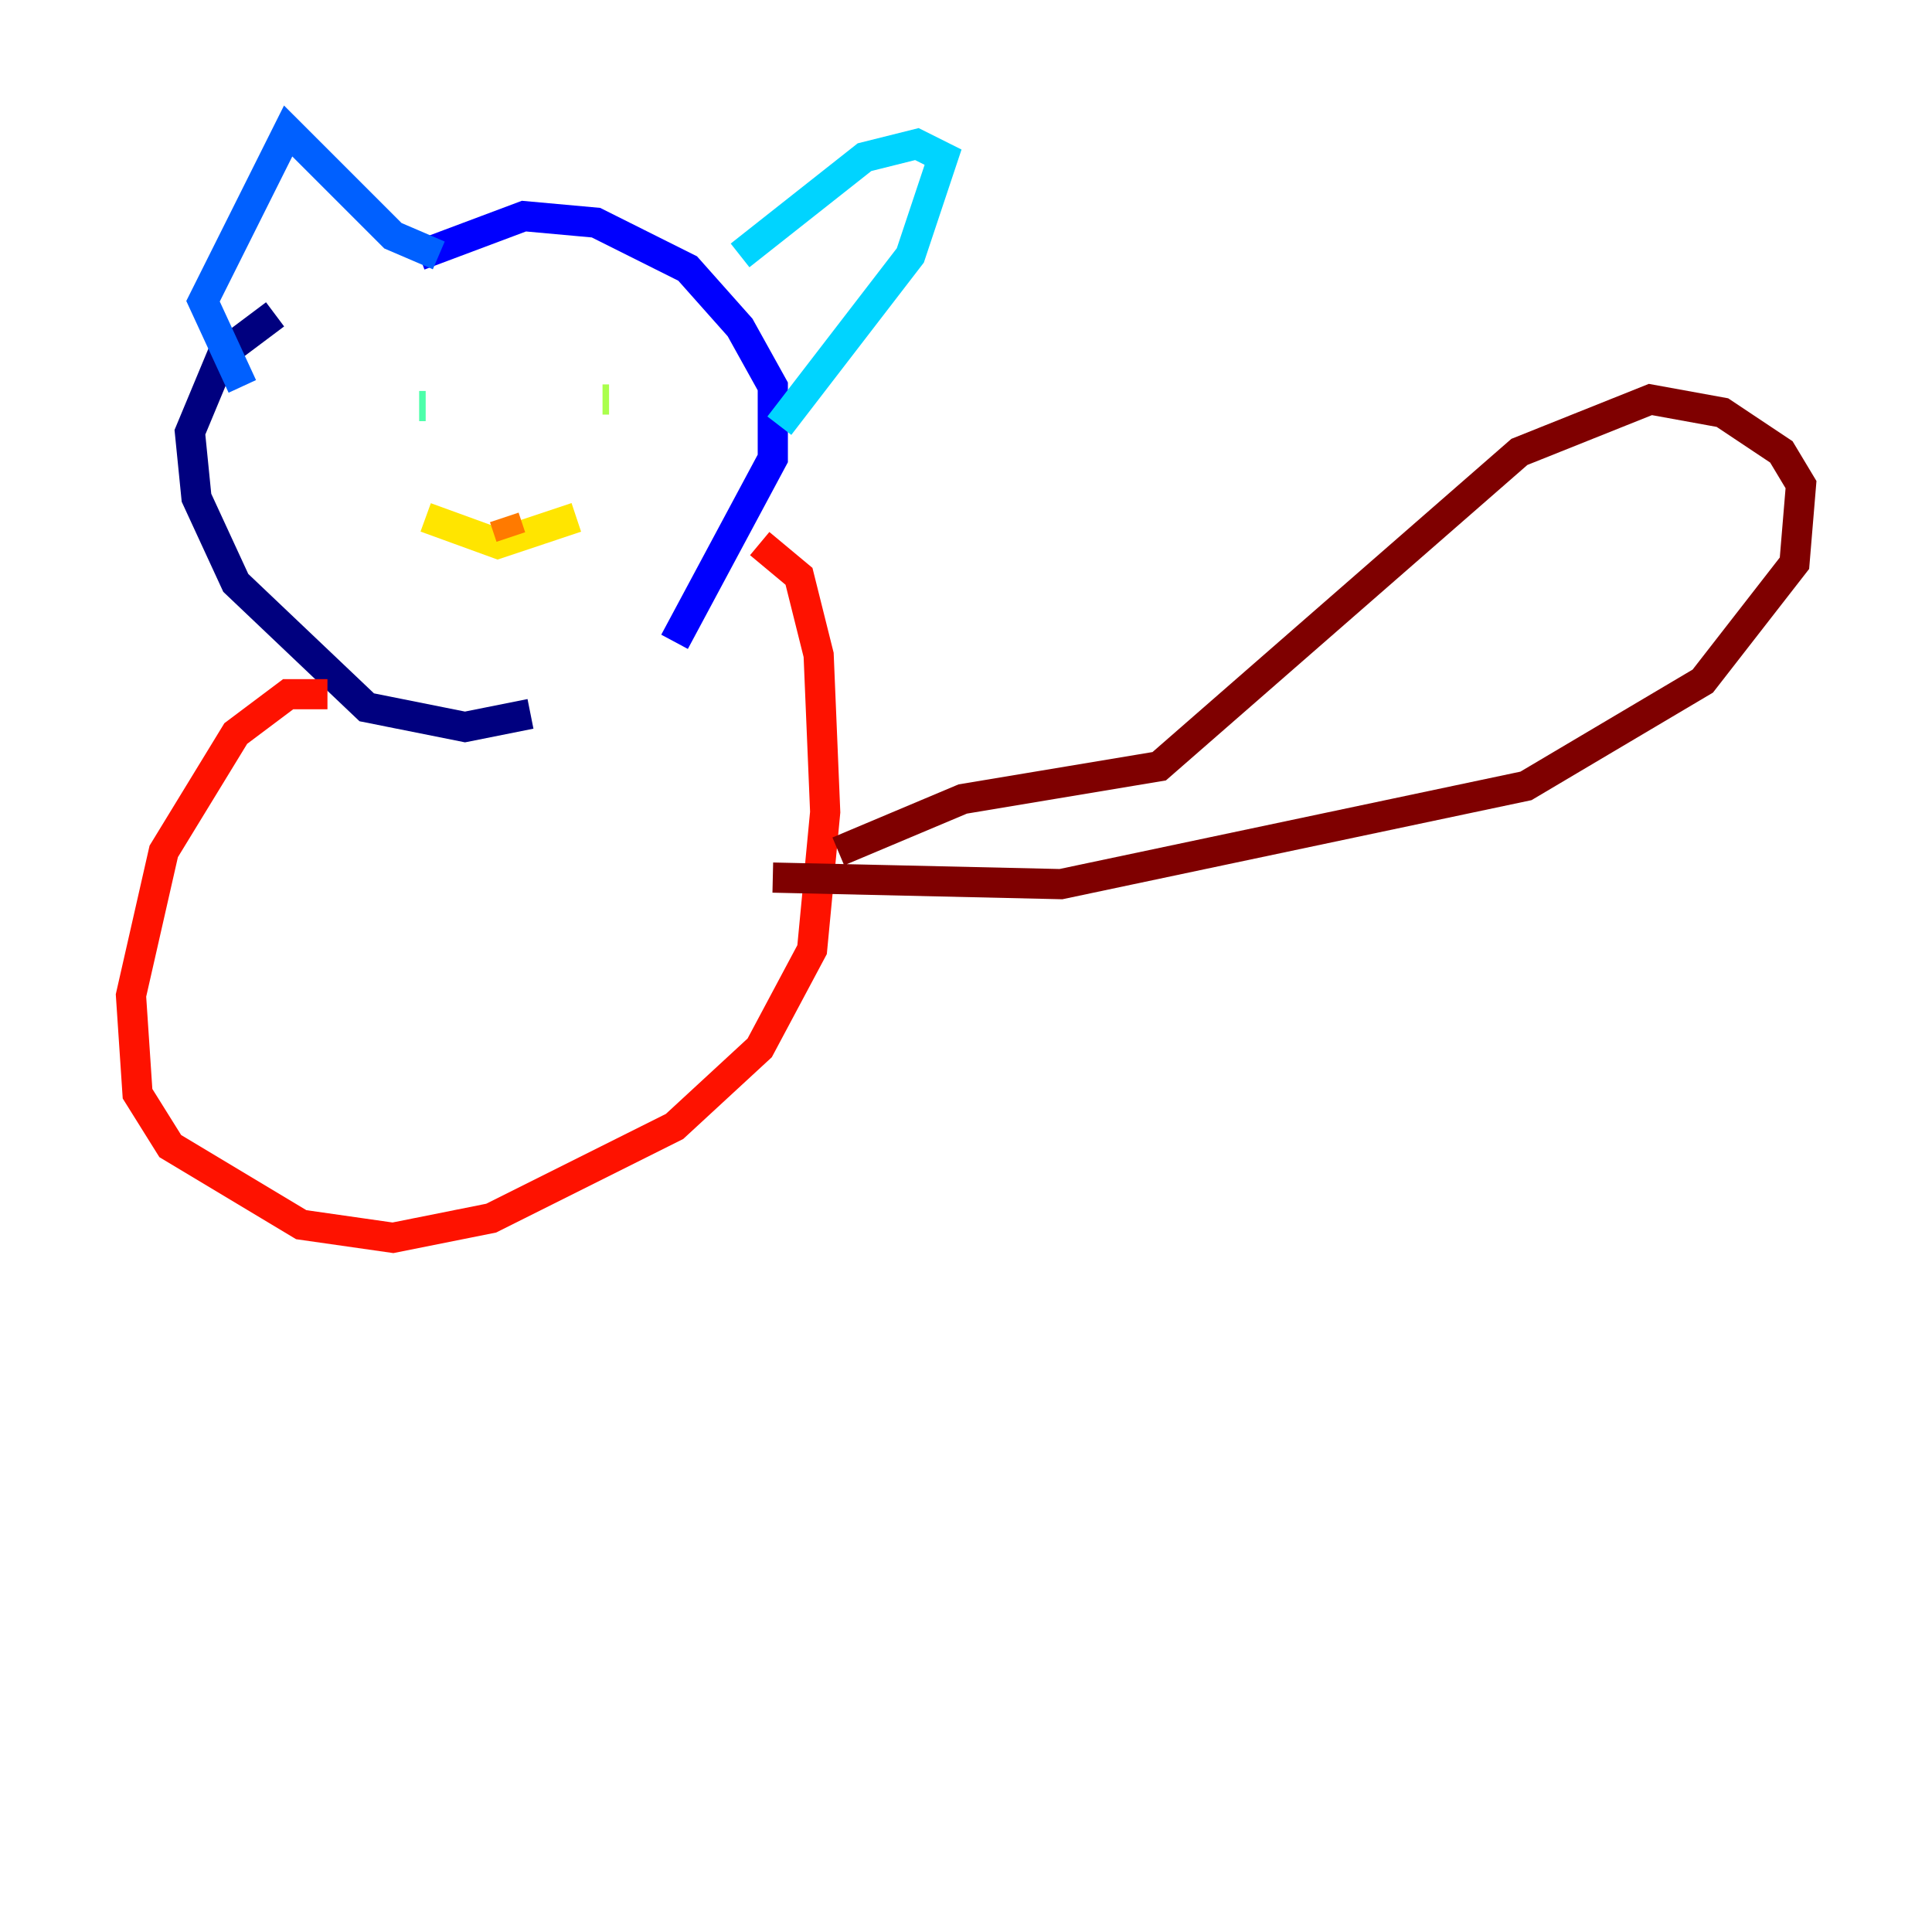<?xml version="1.0" encoding="utf-8" ?>
<svg baseProfile="tiny" height="128" version="1.2" viewBox="0,0,128,128" width="128" xmlns="http://www.w3.org/2000/svg" xmlns:ev="http://www.w3.org/2001/xml-events" xmlns:xlink="http://www.w3.org/1999/xlink"><defs /><polyline fill="none" points="18.224,20.827 14.752,23.43 12.583,28.637 13.017,32.976 15.62,38.617 24.298,46.861 30.807,48.163 35.146,47.295" stroke="#00007f" stroke-width="2" /><polyline fill="none" points="44.691,42.522 51.2,30.373 51.2,25.6 49.031,21.695 45.559,17.79 39.485,14.752 34.712,14.319 27.77,16.922" stroke="#0000fe" stroke-width="2" /><polyline fill="none" points="16.054,25.6 13.451,19.959 19.091,8.678 26.034,15.62 29.071,16.922" stroke="#0060ff" stroke-width="2" /><polyline fill="none" points="49.031,16.922 57.275,10.414 60.746,9.546 62.481,10.414 60.312,16.922 51.634,28.203" stroke="#00d4ff" stroke-width="2" /><polyline fill="none" points="28.203,26.902 27.77,26.902" stroke="#4cffaa" stroke-width="2" /><polyline fill="none" points="39.919,26.468 40.352,26.468" stroke="#aaff4c" stroke-width="2" /><polyline fill="none" points="28.203,34.278 32.976,36.014 38.183,34.278" stroke="#ffe500" stroke-width="2" /><polyline fill="none" points="33.41,34.278 33.844,35.58" stroke="#ff7a00" stroke-width="2" /><polyline fill="none" points="21.695,45.993 19.091,45.993 15.62,48.597 10.848,56.407 8.678,65.953 9.112,72.461 11.281,75.932 19.959,81.139 26.034,82.007 32.542,80.705 44.691,74.63 50.332,69.424 53.803,62.915 54.671,53.803 54.237,43.39 52.936,38.183 50.332,36.014" stroke="#fe1200" stroke-width="2" /><polyline fill="none" points="55.539,56.407 63.783,52.936 76.8,50.766 100.664,29.939 109.342,26.468 114.115,27.336 118.02,29.939 119.322,32.108 118.888,37.315 112.814,45.125 101.098,52.068 70.291,58.576 51.2,58.142" stroke="#7f0000" stroke-width="2" /></svg>